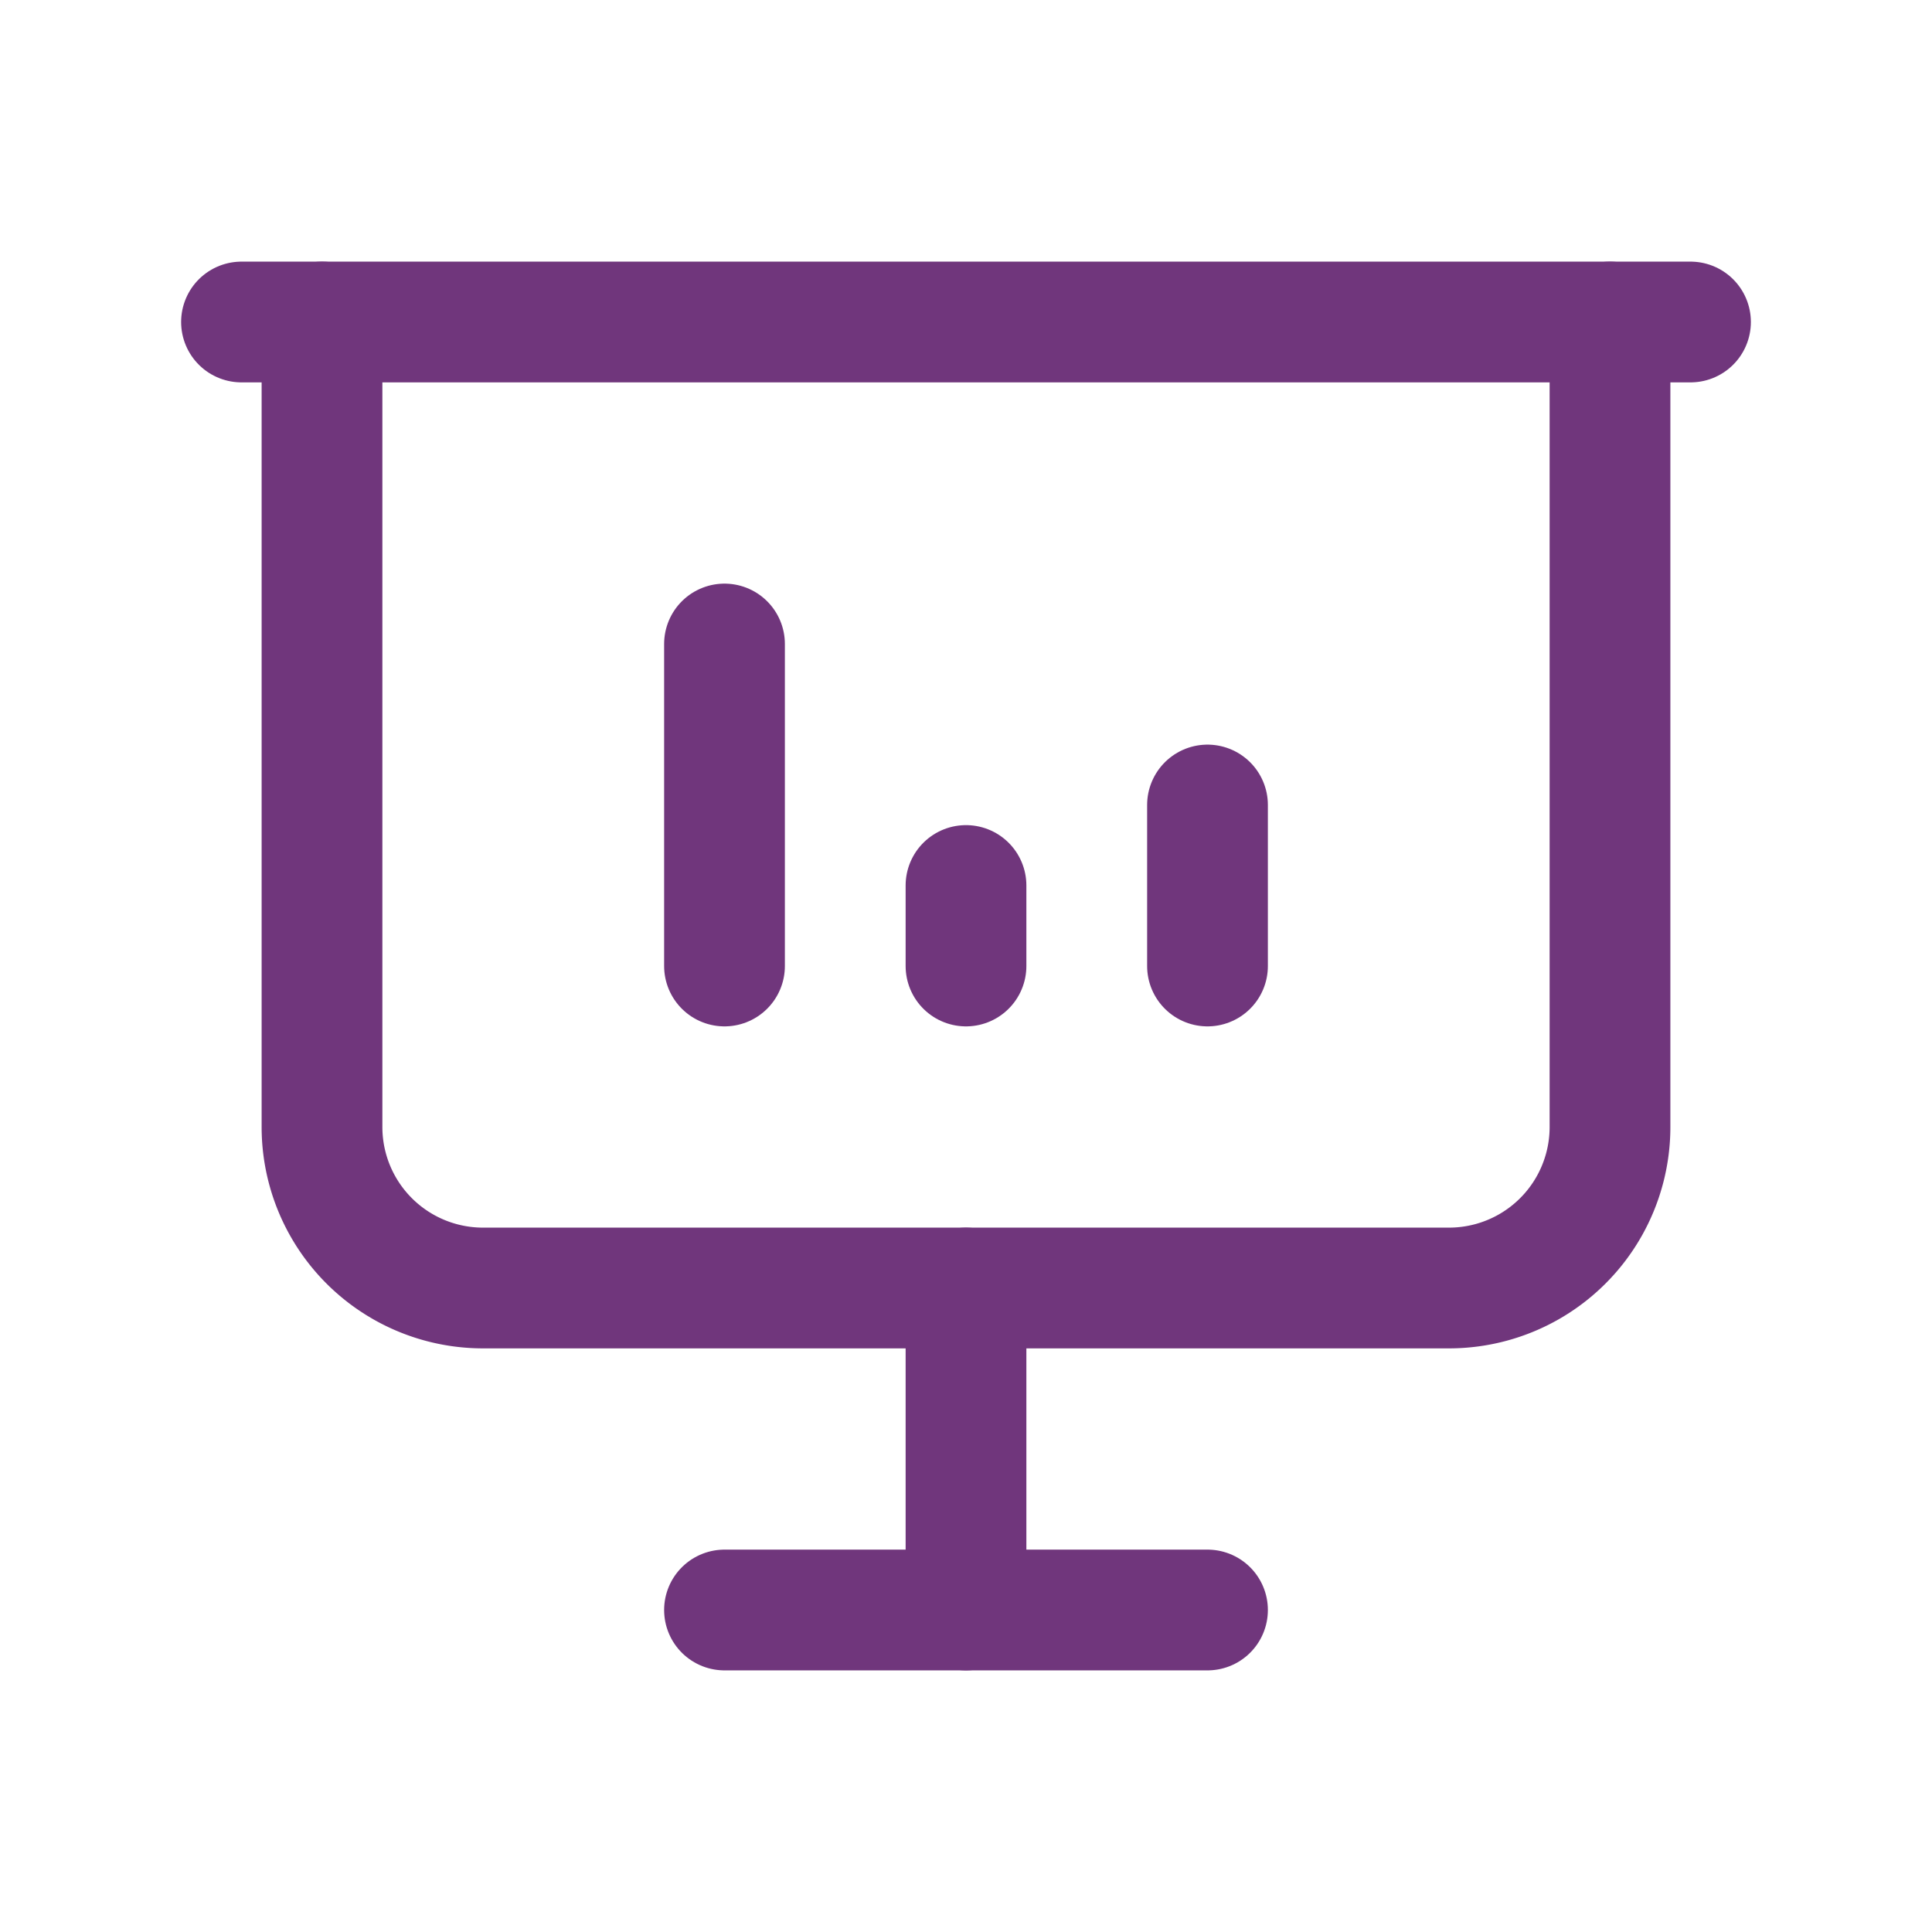  <svg
              xmlns="http://www.w3.org/2000/svg"
              className="icon opacity-80  icon-tabler icon-tabler-presentation-analytics"
              width="24"
              height="24"
              viewBox="0 0 24 24"
              stroke-width="1.5"
              stroke="#70367C"
              fill="none"
              stroke-linecap="round"
              stroke-linejoin="round"
            >
              <path stroke="none" d="M0 0h24v24H0z" fill="none" />
              <path d="M9 12v-4" />
              <path d="M15 12v-2" />
              <path d="M12 12v-1" />
              <path d="M3 4h18" />
              <path d="M4 4v10a2 2 0 0 0 2 2h12a2 2 0 0 0 2 -2v-10" />
              <path d="M12 16v4" />
              <path d="M9 20h6" />
            </svg>